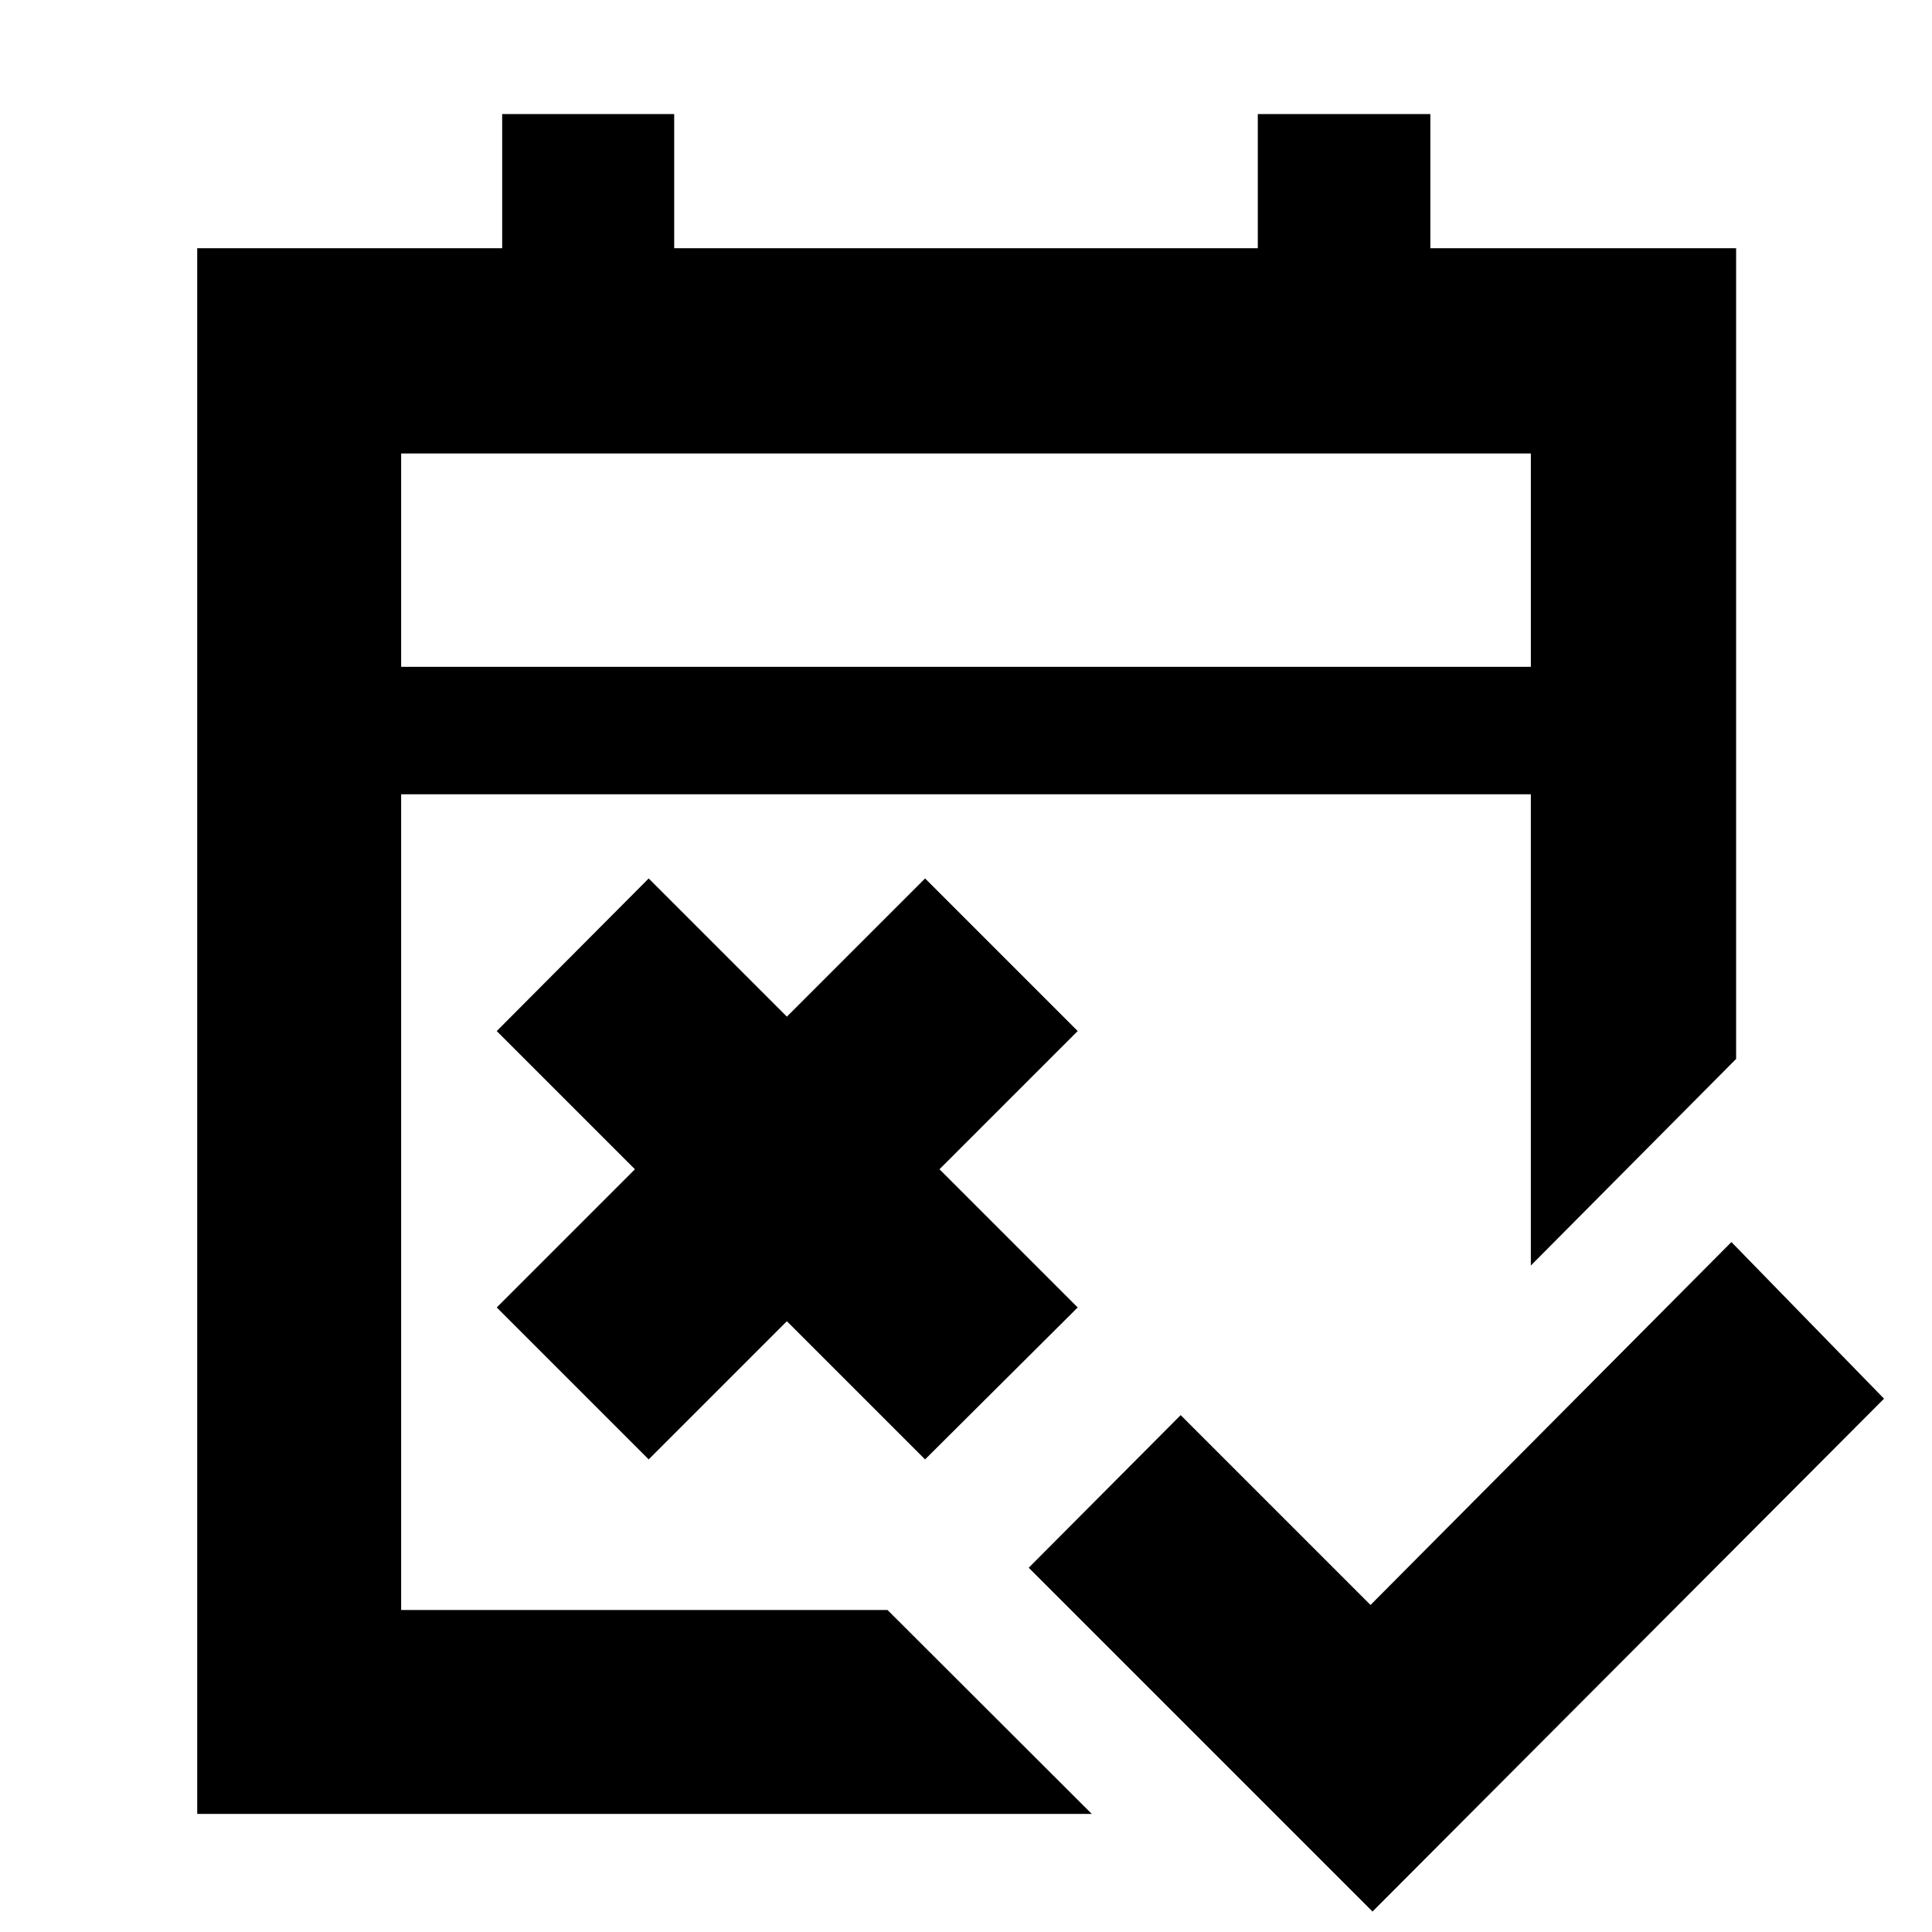 <svg xmlns="http://www.w3.org/2000/svg" height="40" viewBox="0 -960 960 960" width="40"><path d="M682-10.17 511.17-181l75.5-75.83L681-162.5l179.33-180.33L936.17-265 682-10.17ZM322.33-234.83l-75.5-75.5L315.5-379l-68.67-68.67 75.5-75.83L391-454.83l68.67-68.67 75.83 75.83L466.83-379l68.67 68.67-75.83 75.5L391-303.5l-68.67 68.67ZM98-58.67v-778h151.53v-66.66H335v66.66h290v-66.66h85.73v66.66h151.94v402.84l-102 102.66v-234.16H199.33V-160H441L542.5-58.67H98Zm101.33-570h561.34v-106H199.33v106Zm0 0v-106 106Z"/></svg>